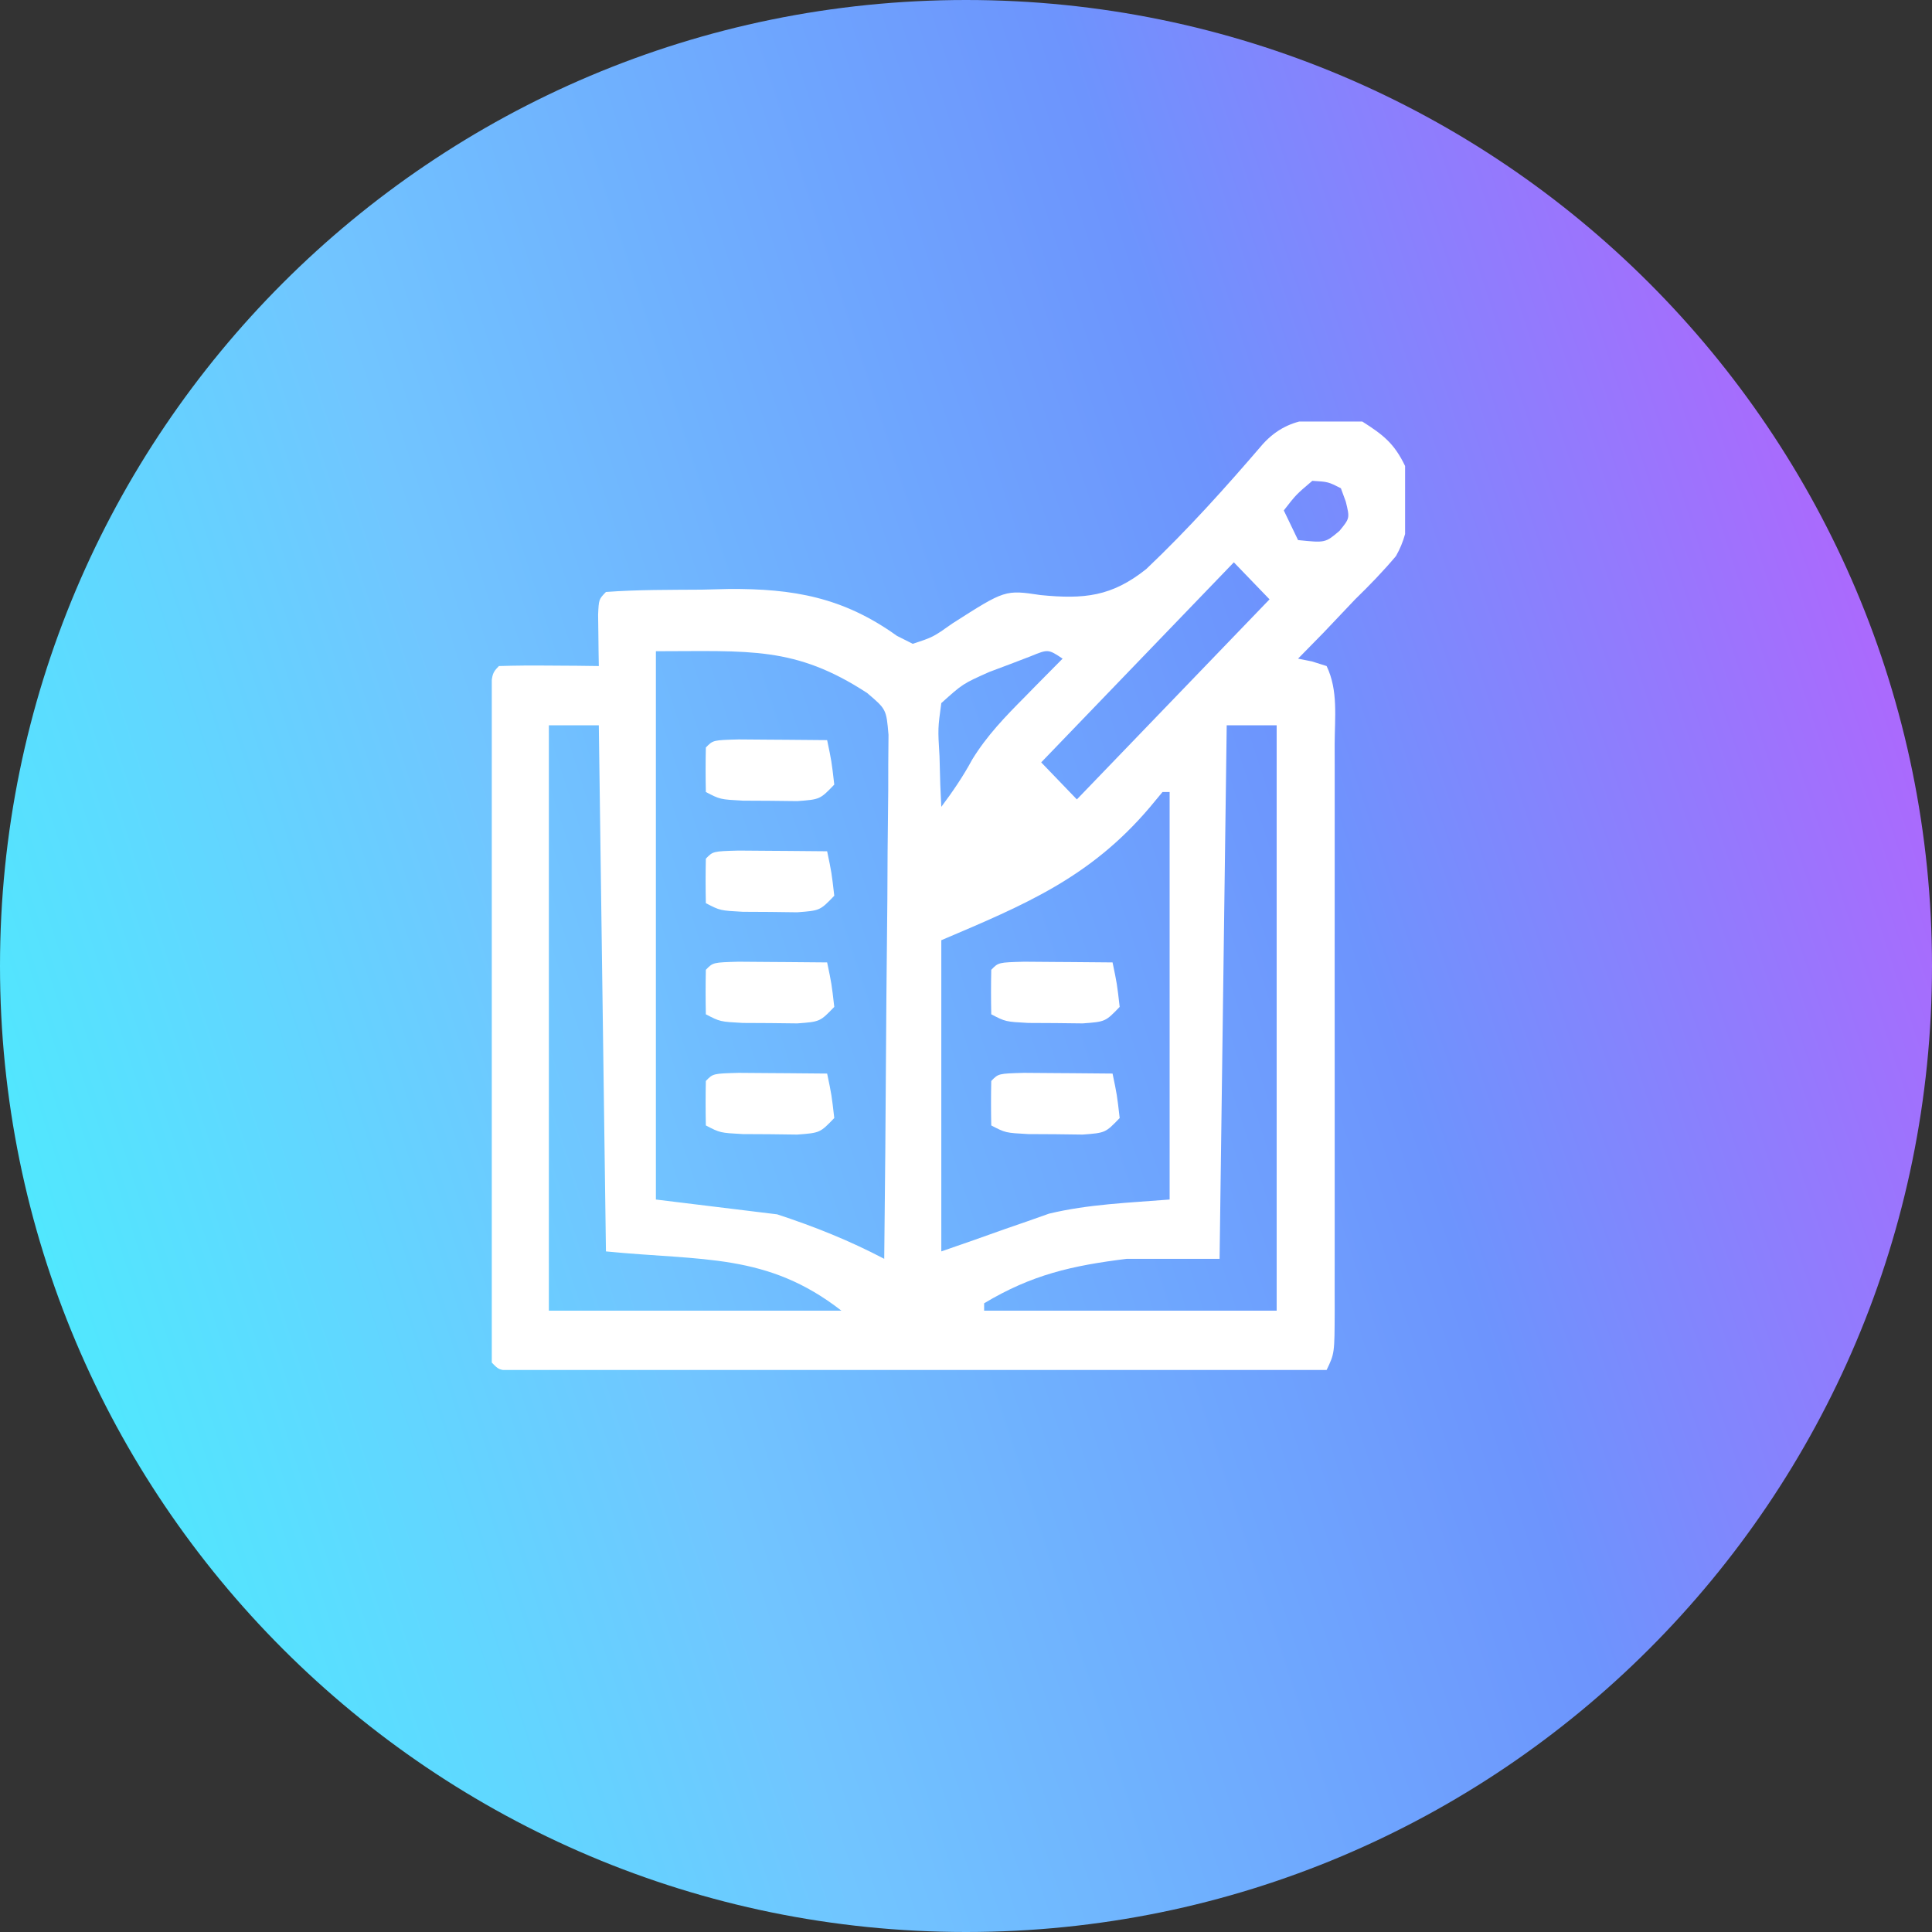 <svg width="55" height="55" viewBox="0 0 55 55" fill="none" xmlns="http://www.w3.org/2000/svg">
<rect x="0" y="0" width="55" height="55" fill="#333333" stroke="none"/>
<g clip-path="url(#clip0_323_315)">
<path d="M27.5 55C42.688 55 55 42.688 55 27.5C55 12.312 42.688 0 27.5 0C12.312 0 0 12.312 0 27.5C0 42.688 12.312 55 27.5 55Z" fill="url(#paint0_linear_323_315)"/>
</g>
<g clip-path="url(#clip1_323_315)">
<path d="M38.781 12C39.377 12.379 39.69 12.621 40 13.266C40.143 14.175 40.204 15.019 39.74 15.83C39.372 16.267 38.986 16.665 38.578 17.062C38.277 17.379 37.977 17.695 37.677 18.012C37.436 18.258 37.195 18.505 36.953 18.75C37.148 18.789 37.148 18.789 37.347 18.829C37.485 18.873 37.623 18.916 37.766 18.961C38.099 19.654 37.997 20.424 37.995 21.186C37.996 21.466 37.996 21.466 37.996 21.752C37.997 22.37 37.996 22.989 37.996 23.608C37.996 24.037 37.996 24.466 37.996 24.894C37.997 25.794 37.996 26.693 37.995 27.593C37.994 28.747 37.995 29.902 37.996 31.057C37.997 31.943 37.996 32.828 37.996 33.714C37.996 34.14 37.996 34.566 37.996 34.992C37.997 35.586 37.996 36.18 37.995 36.775C37.995 36.952 37.996 37.13 37.996 37.312C37.992 38.53 37.992 38.53 37.766 39C34.697 39.005 31.628 39.009 28.56 39.011C27.135 39.012 25.71 39.014 24.285 39.016C22.912 39.018 21.538 39.02 20.165 39.02C19.639 39.02 19.114 39.021 18.588 39.022C17.855 39.024 17.122 39.024 16.389 39.024C16.06 39.025 16.06 39.025 15.724 39.026C15.525 39.026 15.327 39.026 15.122 39.025C14.948 39.026 14.775 39.026 14.596 39.026C14.203 39 14.203 39 14 38.789C13.98 38.18 13.972 37.577 13.974 36.968C13.973 36.777 13.973 36.586 13.973 36.389C13.972 35.754 13.972 35.119 13.973 34.485C13.973 34.046 13.973 33.607 13.972 33.168C13.972 32.246 13.973 31.325 13.973 30.403C13.975 29.219 13.974 28.035 13.973 26.852C13.972 25.945 13.972 25.038 13.973 24.131C13.973 23.694 13.973 23.257 13.972 22.821C13.972 22.212 13.973 21.602 13.974 20.993C13.973 20.811 13.973 20.629 13.973 20.441C13.977 19.196 13.977 19.196 14.203 18.961C14.681 18.946 15.159 18.943 15.638 18.948C15.9 18.95 16.162 18.952 16.432 18.953C16.635 18.956 16.838 18.958 17.047 18.961C17.044 18.826 17.042 18.692 17.04 18.553C17.038 18.379 17.036 18.204 17.034 18.025C17.032 17.851 17.029 17.677 17.027 17.498C17.047 17.062 17.047 17.062 17.25 16.852C18.158 16.785 19.069 16.793 19.98 16.786C20.233 16.779 20.486 16.773 20.747 16.767C22.584 16.754 24.007 17.005 25.533 18.101C25.682 18.176 25.831 18.251 25.984 18.328C26.566 18.136 26.566 18.136 27.114 17.748C28.614 16.789 28.614 16.789 29.627 16.941C30.861 17.061 31.646 16.985 32.631 16.2C33.81 15.082 34.893 13.875 35.954 12.638C36.74 11.776 37.698 11.867 38.781 12ZM37.359 13.688C36.898 14.079 36.898 14.079 36.547 14.531C36.681 14.81 36.815 15.088 36.953 15.375C37.729 15.455 37.729 15.455 38.134 15.111C38.427 14.752 38.427 14.752 38.312 14.281C38.266 14.155 38.219 14.028 38.172 13.899C37.81 13.716 37.81 13.716 37.359 13.688ZM35.125 16.008C33.315 17.887 31.505 19.767 29.641 21.703C29.976 22.051 30.311 22.399 30.656 22.758C32.466 20.878 34.276 18.999 36.141 17.062C35.806 16.715 35.47 16.366 35.125 16.008ZM18.672 18.539C18.672 23.69 18.672 28.841 18.672 34.148C19.811 34.288 20.951 34.427 22.125 34.57C23.207 34.926 24.166 35.31 25.172 35.836C25.195 33.815 25.213 31.795 25.224 29.774C25.23 28.836 25.237 27.898 25.248 26.959C25.259 26.054 25.266 25.148 25.268 24.243C25.27 23.898 25.274 23.552 25.279 23.207C25.287 22.723 25.288 22.239 25.287 21.755C25.289 21.48 25.292 21.204 25.294 20.921C25.232 20.192 25.232 20.192 24.683 19.726C22.63 18.39 21.335 18.539 18.672 18.539ZM29.344 18.681C29.149 18.756 28.953 18.831 28.752 18.908C28.46 19.017 28.46 19.017 28.163 19.129C27.408 19.466 27.408 19.466 26.797 20.016C26.698 20.739 26.698 20.739 26.746 21.532C26.753 21.8 26.761 22.069 26.768 22.345C26.778 22.551 26.787 22.757 26.797 22.969C27.124 22.532 27.416 22.106 27.677 21.622C28.096 20.94 28.615 20.403 29.171 19.844C29.275 19.738 29.379 19.632 29.485 19.523C29.739 19.265 29.995 19.007 30.25 18.75C29.84 18.478 29.84 18.478 29.344 18.681ZM15.625 20.648C15.625 26.148 15.625 31.647 15.625 37.312C18.373 37.312 21.122 37.312 23.953 37.312C21.838 35.665 19.998 35.897 17.25 35.625C17.183 30.683 17.116 25.741 17.047 20.648C16.578 20.648 16.108 20.648 15.625 20.648ZM34.922 20.648C34.855 25.66 34.788 30.672 34.719 35.836C33.847 35.836 32.976 35.836 32.078 35.836C30.516 36.029 29.373 36.288 28.016 37.102C28.016 37.171 28.016 37.241 28.016 37.312C30.764 37.312 33.512 37.312 36.344 37.312C36.344 31.813 36.344 26.314 36.344 20.648C35.874 20.648 35.405 20.648 34.922 20.648ZM33.094 22.547C32.913 22.765 32.913 22.765 32.728 22.988C31.027 24.99 29.173 25.755 26.797 26.766C26.797 29.689 26.797 32.613 26.797 35.625C27.71 35.309 27.71 35.309 28.619 34.985C28.827 34.913 29.034 34.842 29.247 34.768C29.451 34.696 29.654 34.624 29.864 34.55C30.986 34.28 32.149 34.24 33.297 34.148C33.297 30.32 33.297 26.491 33.297 22.547C33.23 22.547 33.163 22.547 33.094 22.547Z" fill="white"/>
<path d="M29.153 30.542C29.455 30.543 29.757 30.546 30.06 30.549C30.214 30.55 30.368 30.551 30.526 30.552C30.908 30.555 31.29 30.558 31.672 30.562C31.799 31.169 31.799 31.169 31.875 31.828C31.469 32.25 31.469 32.25 30.821 32.299C30.566 32.296 30.31 32.293 30.047 32.289C29.791 32.288 29.536 32.287 29.273 32.285C28.625 32.25 28.625 32.25 28.219 32.039C28.21 31.617 28.21 31.195 28.219 30.773C28.422 30.562 28.422 30.562 29.153 30.542Z" fill="white"/>
<path d="M21.028 30.542C21.33 30.543 21.632 30.546 21.935 30.549C22.089 30.55 22.243 30.551 22.401 30.552C22.783 30.555 23.165 30.558 23.547 30.562C23.674 31.169 23.674 31.169 23.75 31.828C23.344 32.25 23.344 32.25 22.696 32.299C22.441 32.296 22.185 32.293 21.922 32.289C21.666 32.288 21.411 32.287 21.148 32.285C20.5 32.25 20.5 32.25 20.094 32.039C20.085 31.617 20.085 31.195 20.094 30.773C20.297 30.562 20.297 30.562 21.028 30.542Z" fill="white"/>
<path d="M29.153 27.378C29.455 27.379 29.757 27.382 30.06 27.385C30.214 27.386 30.368 27.387 30.526 27.388C30.908 27.391 31.29 27.394 31.672 27.398C31.799 28.005 31.799 28.005 31.875 28.664C31.469 29.086 31.469 29.086 30.821 29.134C30.566 29.131 30.31 29.128 30.047 29.125C29.791 29.124 29.536 29.123 29.273 29.121C28.625 29.086 28.625 29.086 28.219 28.875C28.21 28.453 28.21 28.031 28.219 27.609C28.422 27.398 28.422 27.398 29.153 27.378Z" fill="white"/>
<path d="M21.028 27.378C21.33 27.379 21.632 27.382 21.935 27.385C22.089 27.386 22.243 27.387 22.401 27.388C22.783 27.391 23.165 27.394 23.547 27.398C23.674 28.005 23.674 28.005 23.75 28.664C23.344 29.086 23.344 29.086 22.696 29.134C22.441 29.131 22.185 29.128 21.922 29.125C21.666 29.124 21.411 29.123 21.148 29.121C20.5 29.086 20.5 29.086 20.094 28.875C20.085 28.453 20.085 28.031 20.094 27.609C20.297 27.398 20.297 27.398 21.028 27.378Z" fill="white"/>
<path d="M21.028 24.214C21.33 24.215 21.632 24.218 21.935 24.221C22.089 24.222 22.243 24.223 22.401 24.224C22.783 24.227 23.165 24.23 23.547 24.234C23.674 24.841 23.674 24.841 23.75 25.5C23.344 25.922 23.344 25.922 22.696 25.971C22.441 25.968 22.185 25.965 21.922 25.961C21.666 25.96 21.411 25.959 21.148 25.957C20.5 25.922 20.5 25.922 20.094 25.711C20.085 25.289 20.085 24.867 20.094 24.445C20.297 24.234 20.297 24.234 21.028 24.214Z" fill="white"/>
<path d="M21.028 21.05C21.33 21.051 21.632 21.054 21.935 21.057C22.089 21.058 22.243 21.059 22.401 21.06C22.783 21.062 23.165 21.066 23.547 21.07C23.674 21.677 23.674 21.677 23.75 22.336C23.344 22.758 23.344 22.758 22.696 22.806C22.441 22.803 22.185 22.8 21.922 22.797C21.666 22.796 21.411 22.795 21.148 22.793C20.5 22.758 20.5 22.758 20.094 22.547C20.085 22.125 20.085 21.703 20.094 21.281C20.297 21.07 20.297 21.07 21.028 21.05Z" fill="white"/>
</g>
<defs>
<linearGradient id="paint0_linear_323_315" x1="60.63" y1="-374" x2="-195.793" y2="-290.641" gradientUnits="userSpaceOnUse">
<stop offset="0.466" stop-color="#B463FD"/>
<stop offset="0.537" stop-color="#6D94FD"/>
<stop offset="0.619" stop-color="#71C5FF"/>
<stop offset="0.713" stop-color="#3FFAFE"/>
</linearGradient>
<clipPath id="clip0_323_315">
<rect width="55" height="55" fill="white"/>
</clipPath>
<clipPath id="clip1_323_315">
<rect width="26" height="27" fill="white" transform="translate(14 12)"/>
</clipPath>
</defs>
</svg>
